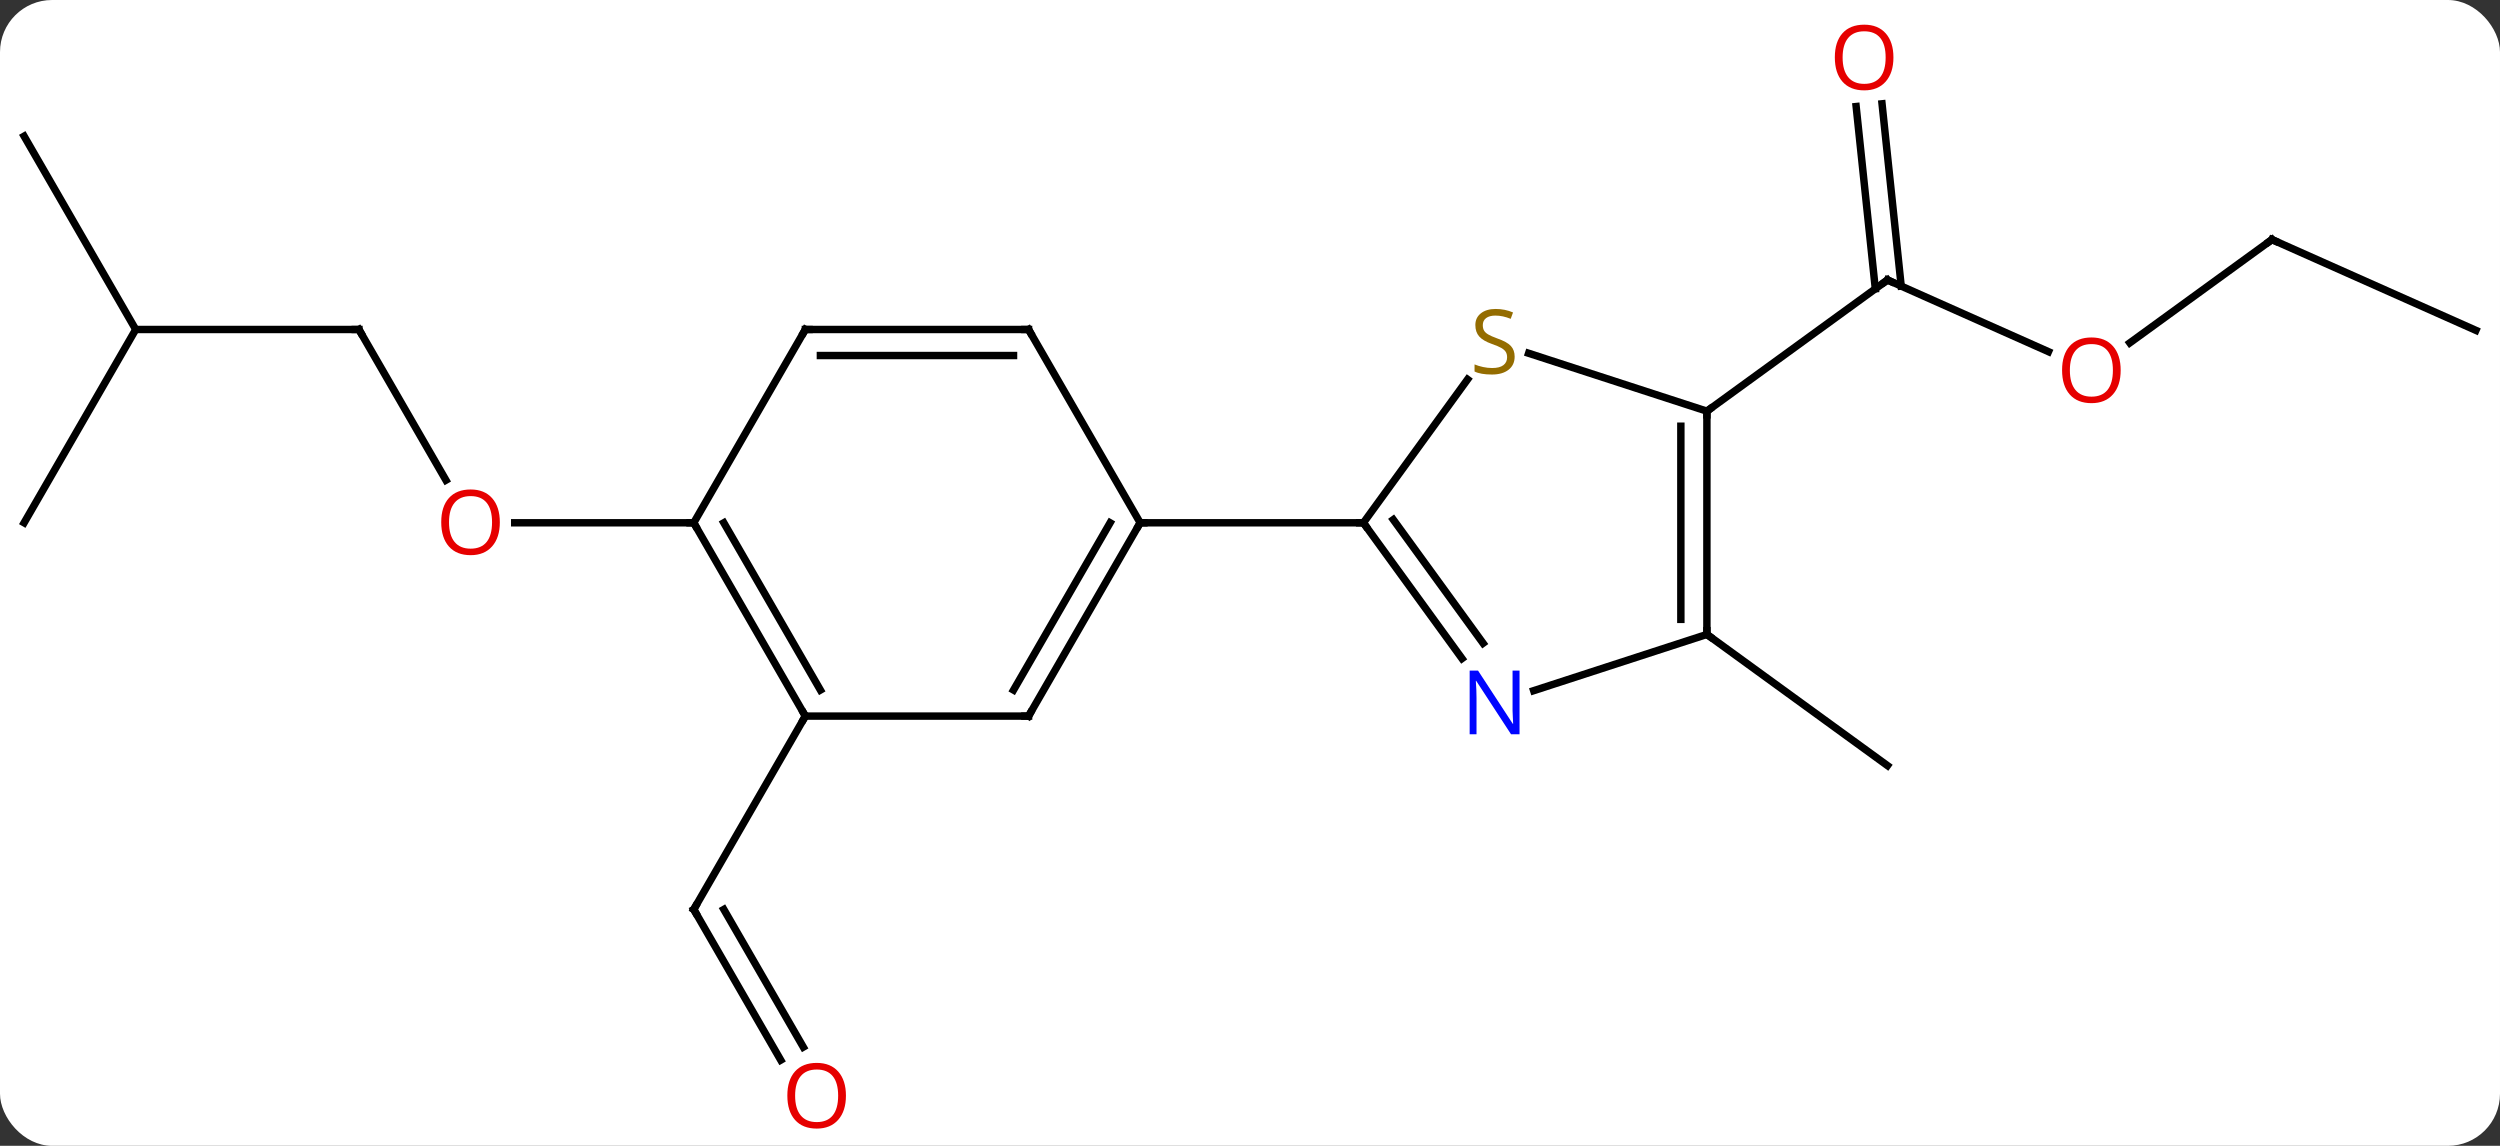 <svg width="336" viewBox="0 0 336 154" style="fill-opacity:1; color-rendering:auto; color-interpolation:auto; text-rendering:auto; stroke:black; stroke-linecap:square; stroke-miterlimit:10; shape-rendering:auto; stroke-opacity:1; fill:black; stroke-dasharray:none; font-weight:normal; stroke-width:1; font-family:'Open Sans'; font-style:normal; stroke-linejoin:miter; font-size:12; stroke-dashoffset:0; image-rendering:auto;" height="154" class="cas-substance-image" xmlns:xlink="http://www.w3.org/1999/xlink" xmlns="http://www.w3.org/2000/svg"><rect x="0" y="0" width="336" height="154" fill="#333333" stroke="none"/><svg class="cas-substance-single-component"><rect y="0" x="0" width="336" stroke="none" ry="7" rx="7" height="154" fill="white" class="cas-substance-group"/><svg y="0" x="0" width="336" viewBox="0 0 336 154" style="fill:black;" height="154" class="cas-substance-single-component-image"><svg><g><g transform="translate(168,78)" style="text-rendering:geometricPrecision; color-rendering:optimizeQuality; color-interpolation:linearRGB; stroke-linecap:butt; image-rendering:optimizeQuality;"><line y2="-30.734" y1="-40.371" x2="107.317" x1="85.677" style="fill:none;"/><line y2="-64.049" y1="-39.549" x2="84.946" x1="87.523" style="fill:none;"/><line y2="-63.682" y1="-39.183" x2="81.466" x1="84.042" style="fill:none;"/><line y2="-22.737" y1="-40.371" x2="61.407" x1="85.677" style="fill:none;"/><line y2="-45.801" y1="-31.919" x2="137.352" x1="118.247" style="fill:none;"/><line y2="-33.6" y1="-45.801" x2="164.76" x1="137.352" style="fill:none;"/><line y2="7.263" y1="24.897" x2="61.407" x1="85.677" style="fill:none;"/><line y2="64.478" y1="44.226" x2="-63.067" x1="-74.76" style="fill:none;"/><line y2="62.728" y1="44.226" x2="-60.036" x1="-70.719" style="fill:none;"/><line y2="18.243" y1="44.226" x2="-59.76" x1="-74.76" style="fill:none;"/><line y2="-33.717" y1="-13.465" x2="-119.76" x1="-108.067" style="fill:none;"/><line y2="-7.737" y1="-7.737" x2="-74.76" x1="-98.823" style="fill:none;"/><line y2="-33.717" y1="-33.717" x2="-149.76" x1="-119.76" style="fill:none;"/><line y2="-59.697" y1="-33.717" x2="-164.76" x1="-149.76" style="fill:none;"/><line y2="-7.737" y1="-33.717" x2="-164.76" x1="-149.76" style="fill:none;"/><line y2="-27.007" y1="-7.737" x2="29.241" x1="15.24" style="fill:none;"/><line y2="10.509" y1="-7.737" x2="28.497" x1="15.24" style="fill:none;"/><line y2="8.451" y1="-8.159" x2="31.328" x1="19.259" style="fill:none;"/><line y2="-7.737" y1="-7.737" x2="-14.76" x1="15.24" style="fill:none;"/><line y2="-22.737" y1="-30.521" x2="61.407" x1="37.447" style="fill:none;"/><line y2="7.263" y1="14.826" x2="61.407" x1="38.128" style="fill:none;"/><line y2="7.263" y1="-22.737" x2="61.407" x1="61.407" style="fill:none;"/><line y2="5.242" y1="-20.716" x2="57.907" x1="57.907" style="fill:none;"/><line y2="18.243" y1="-7.737" x2="-29.76" x1="-14.76" style="fill:none;"/><line y2="14.743" y1="-7.737" x2="-31.781" x1="-18.802" style="fill:none;"/><line y2="-33.717" y1="-7.737" x2="-29.76" x1="-14.76" style="fill:none;"/><line y2="18.243" y1="18.243" x2="-59.76" x1="-29.76" style="fill:none;"/><line y2="-33.717" y1="-33.717" x2="-59.76" x1="-29.76" style="fill:none;"/><line y2="-30.217" y1="-30.217" x2="-57.739" x1="-31.781" style="fill:none;"/><line y2="-7.737" y1="18.243" x2="-74.76" x1="-59.76" style="fill:none;"/><line y2="-7.737" y1="14.743" x2="-70.719" x1="-57.739" style="fill:none;"/><line y2="-7.737" y1="-33.717" x2="-74.76" x1="-59.76" style="fill:none;"/><path style="fill:none; stroke-miterlimit:5;" d="M86.134 -40.168 L85.677 -40.371 L85.272 -40.077"/></g><g transform="translate(168,78)" style="stroke-linecap:butt; fill:rgb(230,0,0); text-rendering:geometricPrecision; color-rendering:optimizeQuality; image-rendering:optimizeQuality; font-family:'Open Sans'; stroke:rgb(230,0,0); color-interpolation:linearRGB; stroke-miterlimit:5;"><path style="stroke:none;" d="M117.019 -28.237 Q117.019 -26.175 115.98 -24.995 Q114.941 -23.815 113.098 -23.815 Q111.207 -23.815 110.176 -24.98 Q109.144 -26.144 109.144 -28.253 Q109.144 -30.347 110.176 -31.495 Q111.207 -32.644 113.098 -32.644 Q114.957 -32.644 115.988 -31.472 Q117.019 -30.3 117.019 -28.237 ZM110.191 -28.237 Q110.191 -26.503 110.934 -25.597 Q111.676 -24.69 113.098 -24.69 Q114.519 -24.69 115.246 -25.589 Q115.973 -26.487 115.973 -28.237 Q115.973 -29.972 115.246 -30.862 Q114.519 -31.753 113.098 -31.753 Q111.676 -31.753 110.934 -30.855 Q110.191 -29.956 110.191 -28.237 Z"/><path style="stroke:none;" d="M86.477 -70.276 Q86.477 -68.214 85.437 -67.034 Q84.398 -65.854 82.555 -65.854 Q80.664 -65.854 79.633 -67.019 Q78.602 -68.183 78.602 -70.292 Q78.602 -72.386 79.633 -73.534 Q80.664 -74.683 82.555 -74.683 Q84.414 -74.683 85.445 -73.511 Q86.477 -72.339 86.477 -70.276 ZM79.648 -70.276 Q79.648 -68.542 80.391 -67.636 Q81.133 -66.729 82.555 -66.729 Q83.977 -66.729 84.703 -67.628 Q85.43 -68.526 85.43 -70.276 Q85.43 -72.011 84.703 -72.901 Q83.977 -73.792 82.555 -73.792 Q81.133 -73.792 80.391 -72.894 Q79.648 -71.995 79.648 -70.276 Z"/><path style="fill:none; stroke:black;" d="M136.947 -45.507 L137.352 -45.801 L137.809 -45.598"/><path style="fill:none; stroke:black;" d="M-74.51 44.659 L-74.76 44.226 L-74.51 43.793"/><path transform="translate(1.516,-0.875)" style="stroke:none;" d="M-55.822 70.136 Q-55.822 72.198 -56.862 73.378 Q-57.901 74.558 -59.744 74.558 Q-61.635 74.558 -62.666 73.394 Q-63.697 72.229 -63.697 70.12 Q-63.697 68.026 -62.666 66.878 Q-61.635 65.729 -59.744 65.729 Q-57.885 65.729 -56.854 66.901 Q-55.822 68.073 -55.822 70.136 ZM-62.651 70.136 Q-62.651 71.87 -61.908 72.776 Q-61.166 73.683 -59.744 73.683 Q-58.322 73.683 -57.596 72.784 Q-56.869 71.886 -56.869 70.136 Q-56.869 68.401 -57.596 67.511 Q-58.322 66.62 -59.744 66.62 Q-61.166 66.62 -61.908 67.519 Q-62.651 68.417 -62.651 70.136 Z"/></g><g transform="matrix(1,0,0,1,168,78)" style="stroke-linecap:butt; fill:rgb(230,0,0); text-rendering:geometricPrecision; color-rendering:optimizeQuality; image-rendering:optimizeQuality; font-family:'Open Sans'; stroke:rgb(230,0,0); color-interpolation:linearRGB; stroke-miterlimit:5;"><path style="stroke:none;" d="M-100.823 -7.807 Q-100.823 -5.745 -101.862 -4.565 Q-102.901 -3.385 -104.744 -3.385 Q-106.635 -3.385 -107.666 -4.55 Q-108.698 -5.714 -108.698 -7.823 Q-108.698 -9.917 -107.666 -11.065 Q-106.635 -12.214 -104.744 -12.214 Q-102.885 -12.214 -101.854 -11.042 Q-100.823 -9.87 -100.823 -7.807 ZM-107.651 -7.807 Q-107.651 -6.073 -106.908 -5.167 Q-106.166 -4.26 -104.744 -4.26 Q-103.323 -4.26 -102.596 -5.159 Q-101.869 -6.057 -101.869 -7.807 Q-101.869 -9.542 -102.596 -10.432 Q-103.323 -11.323 -104.744 -11.323 Q-106.166 -11.323 -106.908 -10.425 Q-107.651 -9.526 -107.651 -7.807 Z"/><path style="fill:none; stroke:black;" d="M-119.51 -33.284 L-119.76 -33.717 L-120.26 -33.717"/><path style="fill:none; stroke:black;" d="M15.534 -7.332 L15.24 -7.737 L14.74 -7.737"/><path style="fill:rgb(148,108,0); stroke:none;" d="M35.569 -30.07 Q35.569 -28.945 34.749 -28.304 Q33.929 -27.663 32.522 -27.663 Q30.991 -27.663 30.179 -28.07 L30.179 -29.023 Q30.71 -28.804 31.327 -28.671 Q31.944 -28.538 32.554 -28.538 Q33.554 -28.538 34.054 -28.921 Q34.554 -29.304 34.554 -29.976 Q34.554 -30.413 34.374 -30.702 Q34.194 -30.991 33.78 -31.234 Q33.366 -31.476 32.507 -31.773 Q31.319 -32.194 30.804 -32.78 Q30.288 -33.366 30.288 -34.319 Q30.288 -35.304 31.03 -35.89 Q31.772 -36.476 33.007 -36.476 Q34.272 -36.476 35.351 -36.007 L35.038 -35.148 Q33.976 -35.585 32.976 -35.585 Q32.179 -35.585 31.733 -35.249 Q31.288 -34.913 31.288 -34.304 Q31.288 -33.866 31.452 -33.577 Q31.616 -33.288 32.007 -33.054 Q32.397 -32.819 33.21 -32.523 Q34.554 -32.054 35.062 -31.499 Q35.569 -30.945 35.569 -30.07 Z"/><path style="fill:rgb(0,5,255); stroke:none;" d="M36.226 20.689 L35.085 20.689 L30.397 13.502 L30.351 13.502 Q30.444 14.767 30.444 15.814 L30.444 20.689 L29.522 20.689 L29.522 12.127 L30.647 12.127 L35.319 19.283 L35.366 19.283 Q35.366 19.127 35.319 18.267 Q35.272 17.408 35.288 17.033 L35.288 12.127 L36.226 12.127 L36.226 20.689 Z"/><path style="fill:none; stroke:black;" d="M61.407 -22.237 L61.407 -22.737 L61.812 -23.031"/><path style="fill:none; stroke:black;" d="M61.407 6.763 L61.407 7.263 L61.812 7.557"/><path style="fill:none; stroke:black;" d="M-15.01 -7.304 L-14.76 -7.737 L-14.26 -7.737"/><path style="fill:none; stroke:black;" d="M-29.51 17.81 L-29.76 18.243 L-30.26 18.243"/><path style="fill:none; stroke:black;" d="M-29.51 -33.284 L-29.76 -33.717 L-30.26 -33.717"/><path style="fill:none; stroke:black;" d="M-60.01 17.81 L-59.76 18.243 L-60.01 18.676"/><path style="fill:none; stroke:black;" d="M-59.26 -33.717 L-59.76 -33.717 L-60.01 -33.284"/><path style="fill:none; stroke:black;" d="M-74.51 -7.304 L-74.76 -7.737 L-75.26 -7.737"/></g></g></svg></svg></svg></svg>